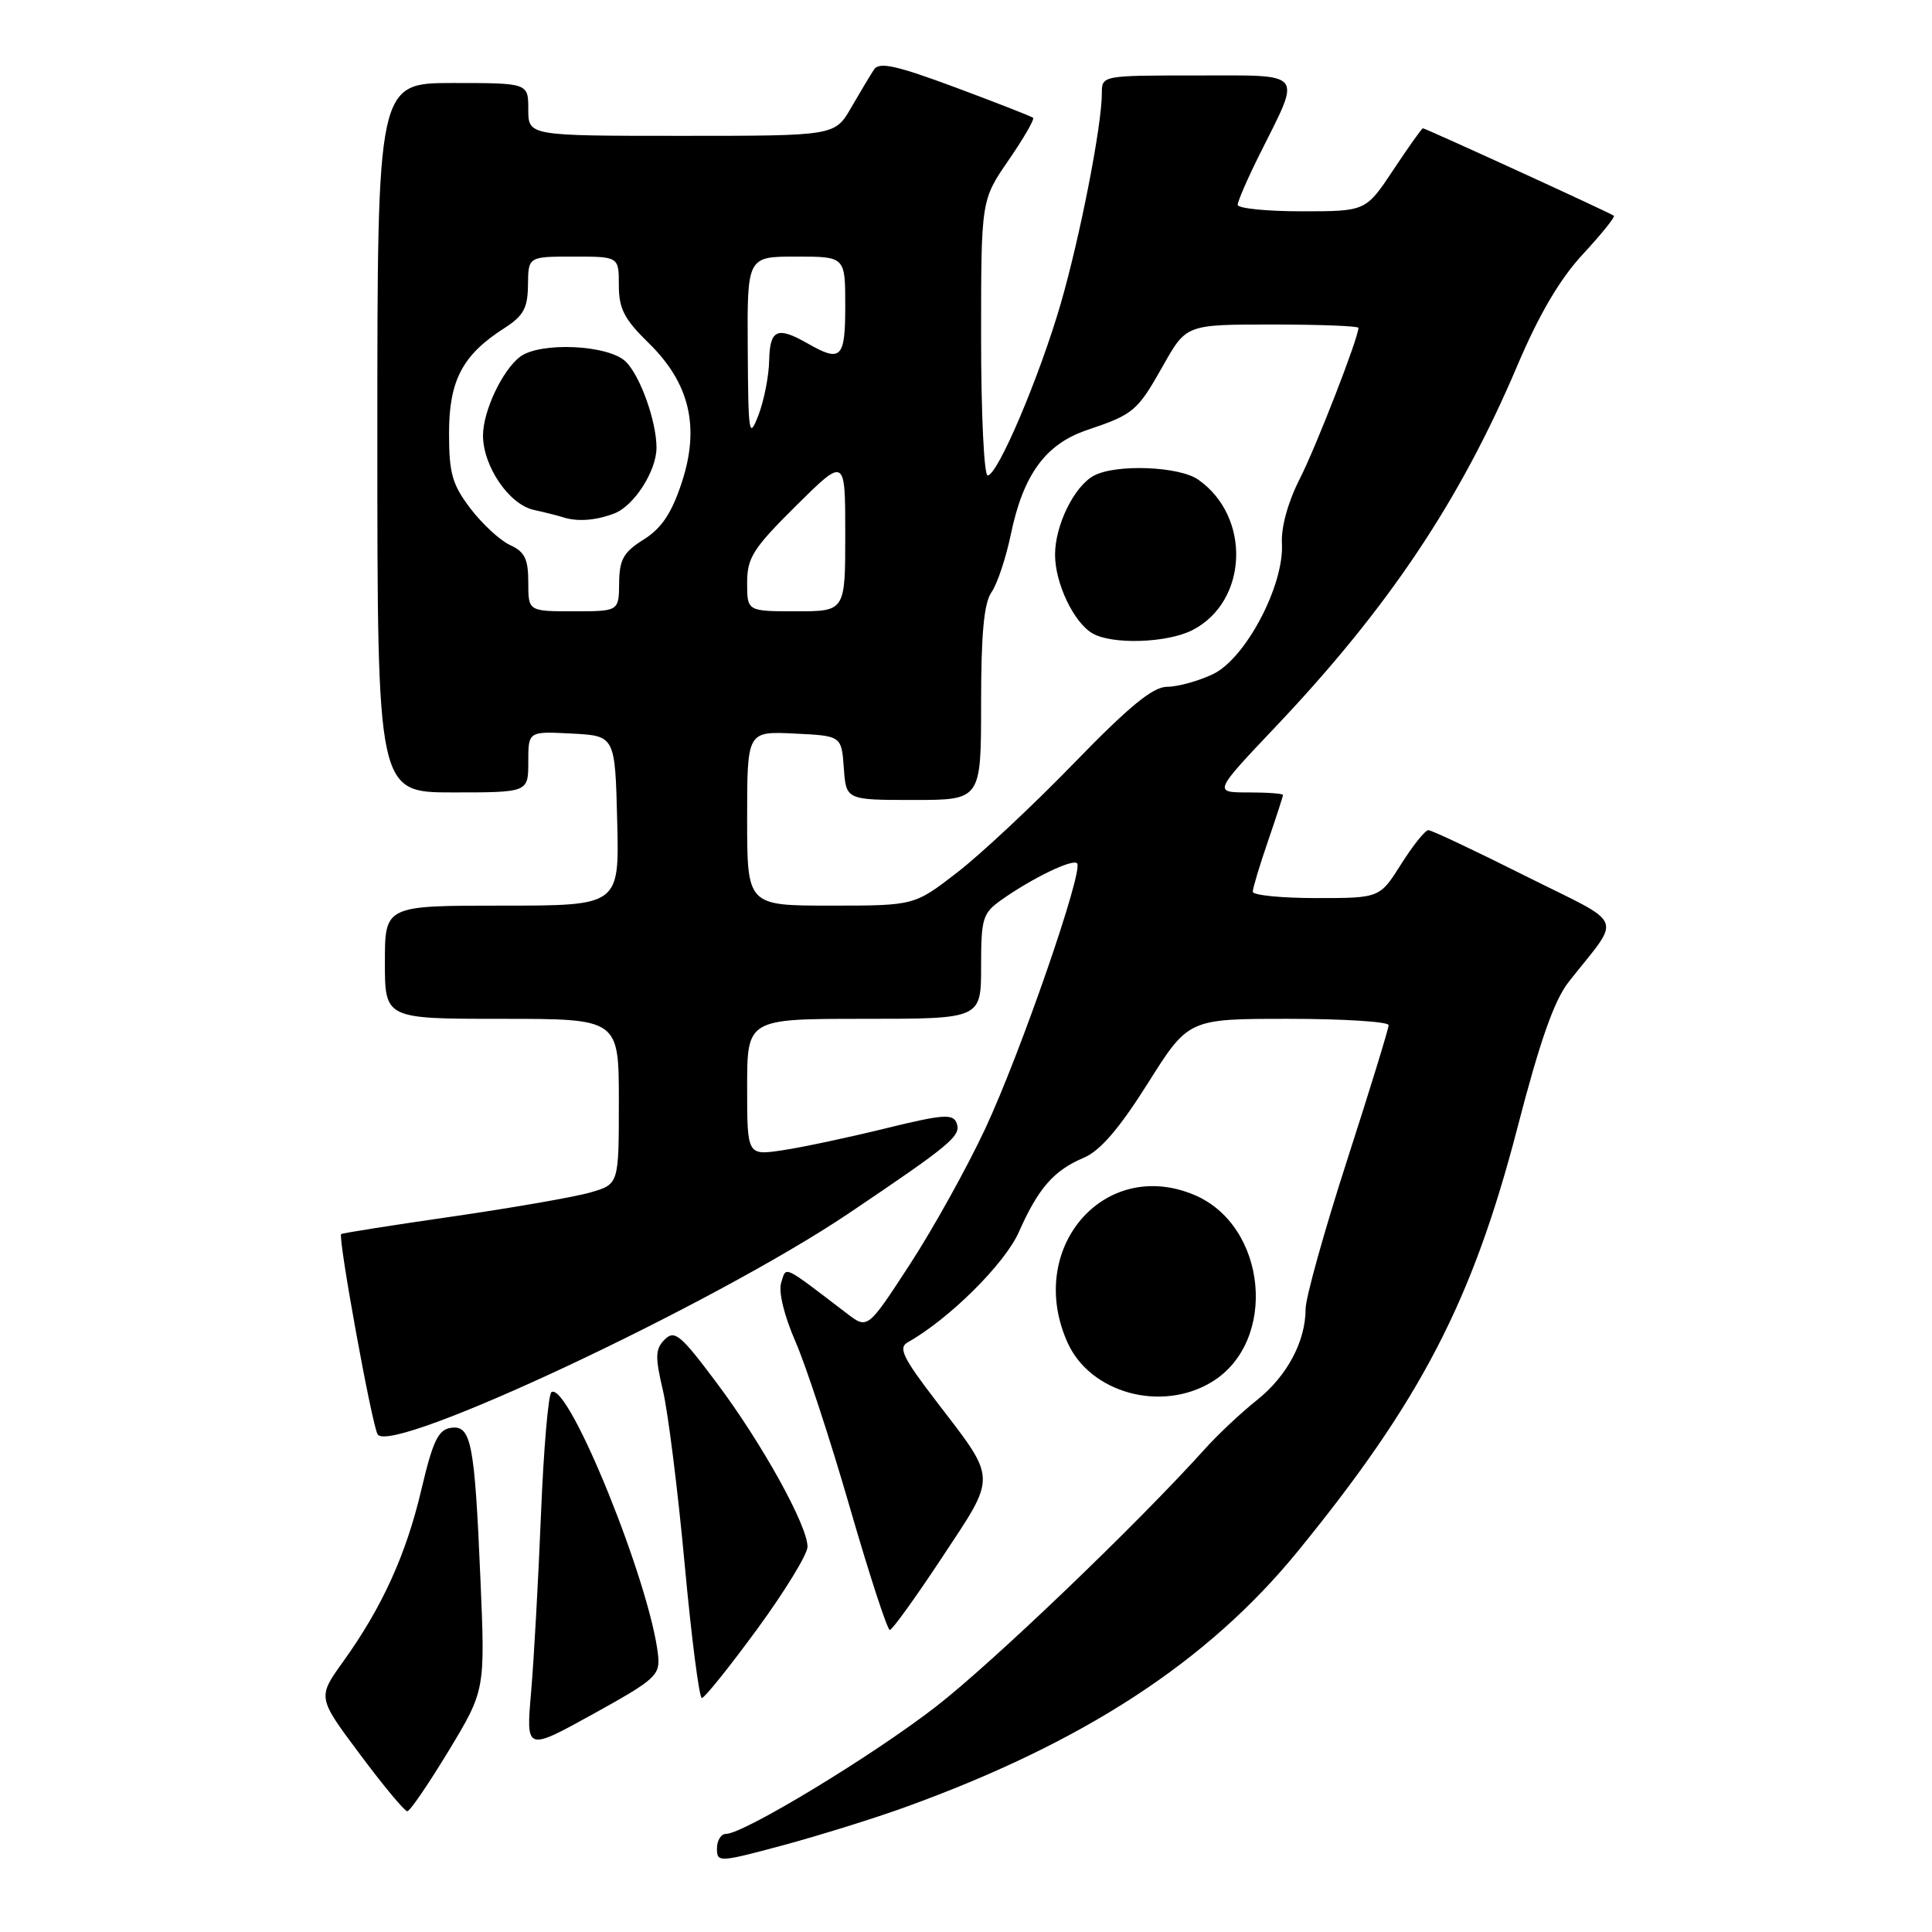 <?xml version="1.0" encoding="UTF-8" standalone="no"?>
<!DOCTYPE svg PUBLIC "-//W3C//DTD SVG 1.1//EN" "http://www.w3.org/Graphics/SVG/1.1/DTD/svg11.dtd" >
<svg xmlns="http://www.w3.org/2000/svg" xmlns:xlink="http://www.w3.org/1999/xlink" version="1.1" viewBox="0 0 256 256">
 <g >
 <path fill="currentColor"
d=" M 119.97 239.45 C 143.56 230.91 159.97 220.22 171.90 205.63 C 188.25 185.61 195.11 172.38 201.07 149.42 C 204.03 137.98 205.94 132.55 207.85 130.12 C 214.93 121.11 215.63 122.83 202.07 116.04 C 195.45 112.72 189.69 110.00 189.27 110.00 C 188.84 110.00 187.22 112.03 185.66 114.50 C 182.82 119.00 182.82 119.00 174.41 119.00 C 169.78 119.00 166.00 118.62 166.00 118.16 C 166.00 117.69 166.90 114.70 168.00 111.50 C 169.10 108.30 170.00 105.53 170.00 105.34 C 170.00 105.15 167.93 105.00 165.39 105.00 C 160.78 105.00 160.78 105.00 169.07 96.25 C 183.95 80.55 193.46 66.34 201.03 48.50 C 203.94 41.64 206.68 36.99 209.74 33.68 C 212.19 31.04 214.04 28.74 213.85 28.59 C 213.40 28.22 188.89 17.00 188.54 17.00 C 188.40 17.00 186.64 19.47 184.63 22.50 C 180.98 28.00 180.98 28.00 172.49 28.00 C 167.82 28.00 164.00 27.61 164.00 27.14 C 164.00 26.67 165.32 23.63 166.94 20.39 C 172.48 9.30 173.04 10.00 158.57 10.00 C 146.01 10.00 146.00 10.00 146.00 12.37 C 146.00 16.64 143.12 31.35 140.56 40.21 C 137.73 49.96 132.19 63.00 130.87 63.00 C 130.39 63.00 130.00 54.79 130.00 44.76 C 130.00 26.52 130.00 26.52 133.64 21.23 C 135.64 18.33 137.10 15.79 136.89 15.61 C 136.68 15.42 132.04 13.61 126.59 11.58 C 118.79 8.68 116.50 8.17 115.82 9.20 C 115.35 9.91 113.98 12.19 112.79 14.25 C 110.63 18.00 110.63 18.00 90.32 18.00 C 70.00 18.00 70.00 18.00 70.00 14.50 C 70.00 11.00 70.00 11.00 60.00 11.00 C 50.00 11.00 50.00 11.00 50.00 58.00 C 50.00 105.00 50.00 105.00 60.00 105.00 C 70.00 105.00 70.00 105.00 70.00 100.95 C 70.00 96.90 70.00 96.90 75.75 97.20 C 81.50 97.50 81.50 97.50 81.78 108.75 C 82.07 120.00 82.07 120.00 66.53 120.00 C 51.00 120.00 51.00 120.00 51.00 127.50 C 51.00 135.00 51.00 135.00 66.50 135.00 C 82.00 135.00 82.00 135.00 82.00 145.95 C 82.00 156.91 82.00 156.91 78.25 158.00 C 76.19 158.60 67.97 160.03 60.00 161.19 C 52.02 162.34 45.37 163.39 45.21 163.52 C 44.74 163.89 49.28 188.83 50.04 190.06 C 51.79 192.90 94.61 172.80 112.50 160.75 C 126.11 151.58 127.40 150.49 126.75 148.80 C 126.28 147.55 124.91 147.66 117.33 149.52 C 112.45 150.72 106.33 152.02 103.73 152.41 C 99.00 153.12 99.00 153.12 99.00 144.06 C 99.00 135.00 99.00 135.00 114.50 135.00 C 130.00 135.00 130.00 135.00 130.00 128.07 C 130.00 121.64 130.20 121.00 132.75 119.20 C 136.84 116.32 142.11 113.78 142.72 114.39 C 143.62 115.29 135.24 139.51 130.57 149.51 C 128.15 154.70 123.64 162.81 120.56 167.54 C 114.96 176.14 114.96 176.14 112.23 174.05 C 103.56 167.44 104.22 167.74 103.51 169.97 C 103.13 171.16 103.90 174.31 105.39 177.74 C 106.78 180.91 110.03 190.81 112.61 199.75 C 115.20 208.69 117.58 215.99 117.91 215.98 C 118.23 215.96 121.36 211.63 124.85 206.34 C 132.14 195.30 132.18 196.26 123.99 185.58 C 119.65 179.92 119.00 178.58 120.27 177.87 C 125.73 174.81 133.14 167.46 135.00 163.26 C 137.58 157.44 139.63 155.09 143.60 153.41 C 145.78 152.49 148.29 149.57 152.09 143.55 C 157.47 135.00 157.47 135.00 170.73 135.00 C 178.03 135.00 184.00 135.38 184.00 135.84 C 184.00 136.30 181.53 144.35 178.50 153.73 C 175.47 163.11 173.00 171.98 173.00 173.43 C 173.00 177.74 170.54 182.35 166.55 185.52 C 164.49 187.16 161.38 190.07 159.65 192.00 C 150.68 201.96 131.49 220.35 124.00 226.15 C 115.62 232.65 98.53 243.00 96.20 243.00 C 95.54 243.00 95.00 243.87 95.00 244.93 C 95.00 246.80 95.26 246.79 103.75 244.51 C 108.56 243.21 115.86 240.94 119.97 239.45 Z  M 59.45 231.99 C 64.29 223.97 64.29 223.97 63.66 209.24 C 62.89 191.11 62.44 188.79 59.72 189.20 C 58.07 189.44 57.34 190.98 55.84 197.36 C 53.81 206.01 50.63 212.99 45.45 220.20 C 42.06 224.92 42.06 224.92 47.70 232.46 C 50.79 236.61 53.61 240.00 53.97 240.00 C 54.32 240.00 56.78 236.39 59.45 231.99 Z  M 87.20 219.34 C 86.18 209.85 75.33 183.06 73.07 184.46 C 72.66 184.71 72.03 192.03 71.68 200.71 C 71.33 209.40 70.74 219.99 70.37 224.26 C 69.70 232.03 69.70 232.03 78.60 227.11 C 86.85 222.55 87.48 221.98 87.20 219.34 Z  M 100.32 215.88 C 103.99 210.86 107.00 205.95 107.00 204.95 C 107.00 202.14 100.97 191.25 94.98 183.26 C 90.19 176.86 89.39 176.18 88.08 177.49 C 86.82 178.75 86.79 179.76 87.84 184.24 C 88.52 187.13 89.82 197.49 90.72 207.25 C 91.62 217.01 92.65 225.00 93.00 225.00 C 93.35 225.00 96.64 220.90 100.32 215.88 Z  M 160.58 183.11 C 169.37 177.75 167.91 162.37 158.22 158.32 C 146.26 153.32 135.86 165.48 141.46 177.91 C 144.48 184.61 153.92 187.17 160.58 183.11 Z  M 99.00 108.45 C 99.00 96.90 99.00 96.90 105.25 97.20 C 111.50 97.50 111.50 97.50 111.81 101.75 C 112.11 106.00 112.11 106.00 121.06 106.00 C 130.00 106.00 130.00 106.00 130.00 93.22 C 130.00 83.98 130.38 79.90 131.38 78.47 C 132.14 77.39 133.29 73.94 133.94 70.81 C 135.58 62.90 138.54 58.84 144.02 56.99 C 150.26 54.88 150.69 54.51 154.13 48.42 C 157.19 43.00 157.19 43.00 168.60 43.00 C 174.87 43.00 180.00 43.20 180.00 43.44 C 180.00 44.77 174.38 59.23 172.20 63.50 C 170.66 66.53 169.74 69.88 169.86 72.00 C 170.18 77.54 165.05 87.27 160.72 89.33 C 158.78 90.25 156.06 91.00 154.67 91.00 C 152.77 91.00 149.67 93.54 142.32 101.11 C 136.92 106.68 129.95 113.20 126.83 115.61 C 121.15 120.00 121.15 120.00 110.08 120.00 C 99.00 120.00 99.00 120.00 99.00 108.45 Z  M 158.03 83.48 C 165.38 79.68 165.80 68.48 158.78 63.56 C 156.25 61.78 147.87 61.46 144.94 63.03 C 142.34 64.43 139.80 69.59 139.80 73.50 C 139.80 77.28 142.27 82.47 144.75 83.92 C 147.37 85.45 154.70 85.20 158.03 83.48 Z  M 70.00 77.16 C 70.00 74.08 69.53 73.11 67.60 72.23 C 66.28 71.63 63.92 69.45 62.35 67.40 C 59.92 64.20 59.50 62.74 59.50 57.40 C 59.50 50.42 61.28 47.03 66.80 43.50 C 69.37 41.85 69.93 40.84 69.96 37.75 C 70.00 34.00 70.00 34.00 76.00 34.00 C 82.00 34.00 82.00 34.00 82.00 37.80 C 82.00 40.90 82.72 42.30 85.93 45.43 C 91.41 50.78 92.78 56.61 90.30 64.05 C 88.98 68.03 87.64 70.02 85.29 71.49 C 82.62 73.16 82.07 74.13 82.04 77.25 C 82.00 81.00 82.00 81.00 76.00 81.00 C 70.00 81.00 70.00 81.00 70.00 77.16 Z  M 81.39 68.04 C 84.02 67.04 87.00 62.39 86.99 59.30 C 86.98 55.82 84.85 49.85 82.94 47.94 C 80.68 45.68 71.56 45.26 68.90 47.28 C 66.55 49.08 64.00 54.50 64.00 57.70 C 64.01 61.79 67.45 66.84 70.72 67.56 C 72.25 67.90 73.95 68.33 74.50 68.51 C 76.44 69.16 78.90 68.99 81.39 68.04 Z  M 99.00 77.22 C 99.00 73.90 99.78 72.67 105.50 67.00 C 112.00 60.56 112.00 60.56 112.00 70.78 C 112.00 81.00 112.00 81.00 105.50 81.00 C 99.00 81.00 99.00 81.00 99.00 77.22 Z  M 99.08 46.25 C 99.00 34.00 99.00 34.00 105.50 34.00 C 112.00 34.00 112.00 34.00 112.00 40.50 C 112.00 47.51 111.46 48.05 107.00 45.50 C 102.99 43.21 102.01 43.65 101.92 47.75 C 101.88 49.81 101.24 53.08 100.50 55.00 C 99.25 58.25 99.15 57.63 99.08 46.25 Z "/>
</g>
</svg>